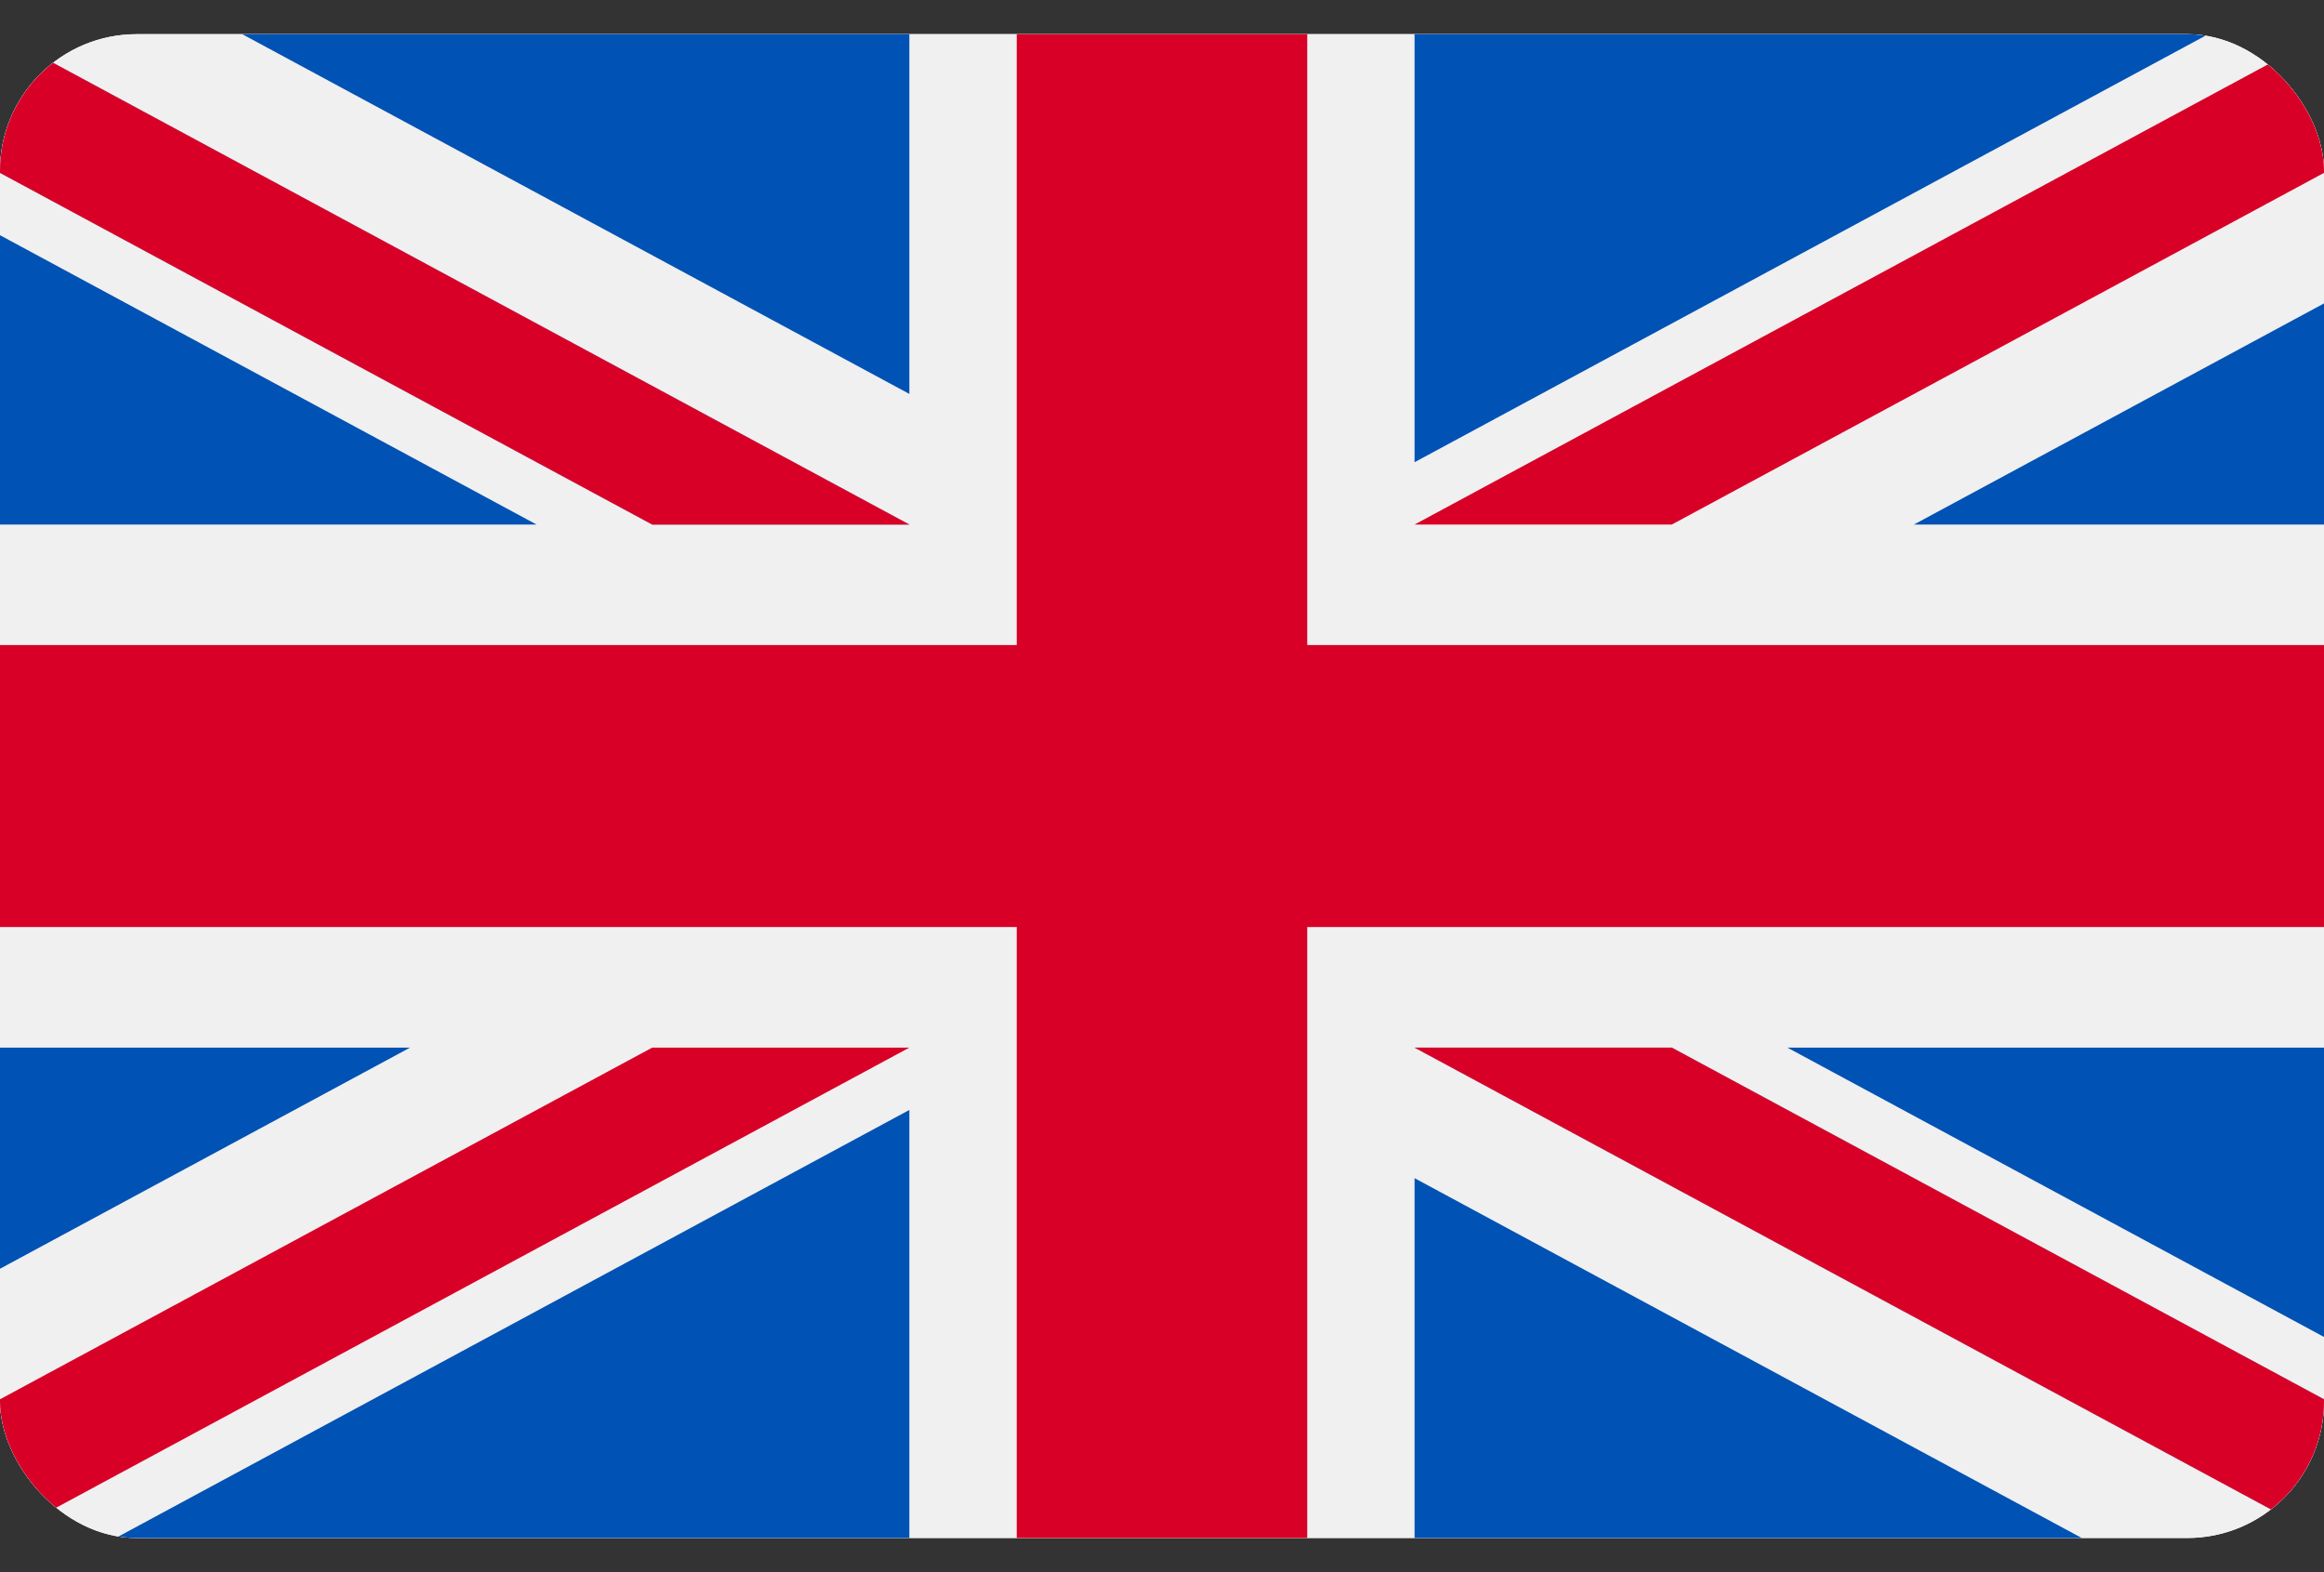 <svg width="34" height="23" viewBox="0 0 34 23" fill="none" xmlns="http://www.w3.org/2000/svg">
<rect x="0" y="0" width="34" height="23" fill="#333333" stroke="none"/>
<g id="Frame 55">
<g clip-path="url(#clip0_1237_122)">
<rect y="0.5" width="34" height="22" rx="2" fill="white"/>
<g id="Group">
<path id="Vector" d="M0 0.5H34V22.5H0V0.5Z" fill="#F0F0F0"/>
<path id="Vector_2" d="M19.125 0.5H14.875V9.437H0V13.562H14.875V22.5H19.125V13.562H34V9.437H19.125V0.5Z" fill="#D80027"/>
<path id="Vector_3" d="M26.149 15.326L34 19.559V15.326H26.149ZM20.695 15.326L34 22.5V20.471L24.458 15.326H20.695ZM30.456 22.5L20.695 17.236V22.5H30.456Z" fill="#0052B4"/>
<path id="Vector_4" d="M20.695 15.326L34 22.5V20.471L24.458 15.326H20.695Z" fill="#F0F0F0"/>
<path id="Vector_5" d="M20.695 15.326L34 22.5V20.471L24.458 15.326H20.695Z" fill="#D80027"/>
<path id="Vector_6" d="M5.999 15.326L0 18.561V15.326H5.999ZM13.304 16.238V22.5H1.693L13.304 16.238Z" fill="#0052B4"/>
<path id="Vector_7" d="M9.542 15.326L0 20.471V22.5L13.304 15.326H9.542Z" fill="#D80027"/>
<path id="Vector_8" d="M7.85 7.674L0 3.441V7.674H7.85ZM13.304 7.674L0 0.5V2.529L9.542 7.674H13.304ZM3.544 0.5L13.304 5.763V0.5H3.544Z" fill="#0052B4"/>
<path id="Vector_9" d="M13.304 7.674L0 0.5V2.529L9.542 7.674H13.304Z" fill="#F0F0F0"/>
<path id="Vector_10" d="M13.304 7.674L0 0.5V2.529L9.542 7.674H13.304Z" fill="#D80027"/>
<path id="Vector_11" d="M28 7.674L34 4.439V7.674H28ZM20.695 6.762V0.5H32.307L20.695 6.762Z" fill="#0052B4"/>
<path id="Vector_12" d="M24.458 7.674L34 2.529V0.5L20.695 7.674H24.458Z" fill="#D80027"/>
</g>
</g>
</g>
<defs>
<clipPath id="clip0_1237_122">
<rect y="0.5" width="34" height="22" rx="2" fill="white"/>
</clipPath>
</defs>
</svg>
